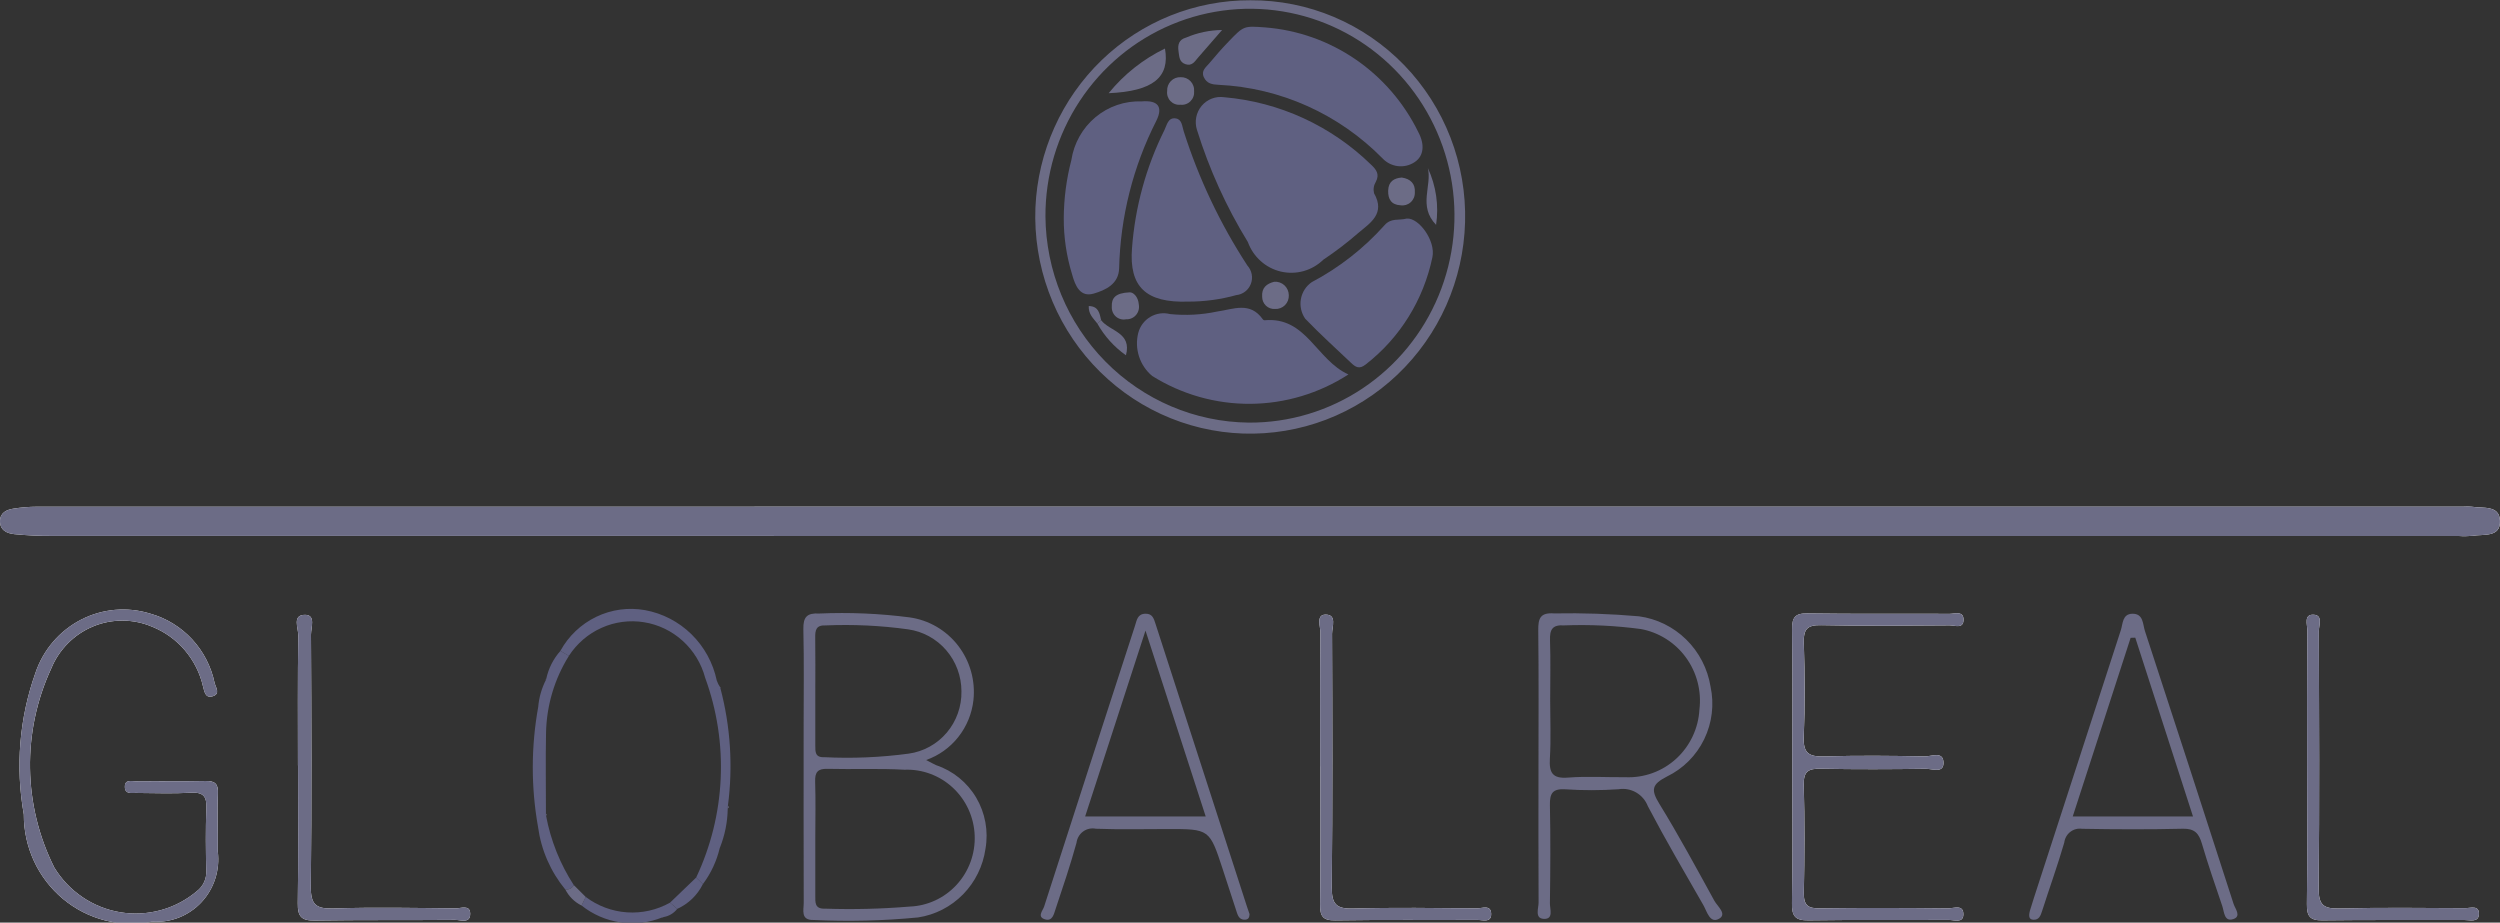 <svg width="168" height="62" viewBox="0 0 168 62" fill="none" xmlns="http://www.w3.org/2000/svg">
<rect x="0" y="0" width="168" height="62" fill="#333333" stroke="none"/>
<g clip-path="url(#clip0_3_53)">
<path d="M83.891 36.019H165.23C165.539 36.042 165.85 36.038 166.159 36.008C166.892 35.882 168.037 36.133 167.999 35.002C167.963 33.917 166.835 34.178 166.095 34.051C165.918 34.035 165.74 34.033 165.563 34.046C111.205 34.046 56.846 34.048 2.486 34.052C1.956 34.054 1.427 34.097 0.903 34.182C0.453 34.252 0.017 34.442 0.004 34.998C-0.015 35.64 0.473 35.843 0.967 35.896C1.804 35.978 2.644 36.018 3.484 36.014C30.285 36.019 57.087 36.021 83.891 36.019Z" fill="#FEFEFE"/>
<path d="M14.635 56.14C14.635 55.2 14.602 54.256 14.646 53.32C14.677 52.67 14.438 52.469 13.812 52.484C12.262 52.52 10.712 52.484 9.162 52.504C8.855 52.504 8.354 52.337 8.392 52.926C8.418 53.367 8.829 53.284 9.124 53.286C10.363 53.293 11.607 53.342 12.842 53.271C13.691 53.223 13.903 53.544 13.87 54.346C13.813 55.731 13.83 57.121 13.864 58.509C13.878 58.774 13.828 59.039 13.717 59.279C13.606 59.52 13.439 59.73 13.229 59.889C12.521 60.485 11.694 60.919 10.806 61.163C9.917 61.407 8.987 61.456 8.078 61.304C7.169 61.153 6.303 60.806 5.539 60.287C4.774 59.768 4.129 59.089 3.646 58.295C2.612 56.231 2.056 53.956 2.019 51.642C1.983 49.328 2.467 47.036 3.436 44.939C3.696 44.301 4.079 43.722 4.562 43.234C5.044 42.747 5.618 42.361 6.249 42.098C6.879 41.836 7.555 41.702 8.237 41.705C8.919 41.708 9.594 41.847 10.223 42.115C11.071 42.454 11.825 42.995 12.42 43.694C13.016 44.392 13.435 45.226 13.642 46.124C13.732 46.422 13.77 46.944 14.284 46.792C14.829 46.63 14.502 46.207 14.424 45.903C14.195 44.8 13.671 43.782 12.909 42.959C12.147 42.137 11.177 41.542 10.104 41.239C8.559 40.757 6.89 40.901 5.449 41.643C4.008 42.384 2.908 43.664 2.384 45.211C1.299 48.258 1.029 51.541 1.6 54.728C1.595 55.812 1.829 56.883 2.283 57.865C2.738 58.846 3.403 59.713 4.23 60.403C5.056 61.092 6.024 61.587 7.063 61.852C8.102 62.117 9.186 62.144 10.236 61.933C10.848 61.976 11.462 61.881 12.033 61.655C12.604 61.429 13.118 61.078 13.539 60.627C13.96 60.175 14.277 59.635 14.466 59.045C14.656 58.455 14.714 57.83 14.635 57.214L14.635 56.14Z" fill="#FEFEFE"/>
<path d="M120.441 51.572C120.441 54.615 120.473 57.659 120.421 60.702C120.406 61.582 120.652 61.859 121.529 61.847C124.671 61.801 127.815 61.836 130.958 61.819C131.31 61.819 131.915 62.049 131.938 61.476C131.967 60.748 131.29 61.045 130.922 61.042C128.045 61.016 125.166 61.002 122.289 61.042C121.492 61.053 121.203 60.835 121.22 59.992C121.269 57.576 121.281 55.156 121.215 52.741C121.188 51.799 121.554 51.643 122.371 51.658C124.716 51.705 127.063 51.694 129.409 51.662C129.827 51.656 130.593 51.981 130.603 51.286C130.615 50.441 129.785 50.84 129.35 50.831C127.092 50.784 124.833 50.766 122.577 50.831C121.587 50.859 121.164 50.636 121.214 49.526C121.303 47.426 121.285 45.319 121.219 43.216C121.19 42.295 121.425 41.99 122.38 42.011C125.256 42.076 128.135 42.044 131.012 42.023C131.349 42.023 131.947 42.279 131.949 41.646C131.949 41.027 131.359 41.253 131.012 41.251C127.824 41.235 124.637 41.27 121.45 41.222C120.601 41.209 120.423 41.519 120.429 42.306C120.465 45.394 120.442 48.483 120.441 51.572Z" fill="#FEFEFE"/>
<path d="M88.716 51.511H88.727C88.727 54.597 88.751 57.684 88.711 60.769C88.701 61.565 88.884 61.863 89.735 61.849C92.919 61.799 96.104 61.836 99.29 61.819C99.632 61.819 100.227 62.032 100.207 61.404C100.187 60.775 99.595 61.045 99.26 61.042C96.473 61.019 93.685 60.977 90.9 61.054C89.784 61.086 89.487 60.735 89.496 59.625C89.552 53.945 89.537 48.265 89.515 42.584C89.515 42.129 89.858 41.296 89.076 41.302C88.424 41.307 88.736 42.095 88.731 42.521C88.702 45.518 88.716 48.515 88.716 51.511Z" fill="#FEFEFE"/>
<path d="M20.022 51.44H20.029C20.029 54.531 20.057 57.622 20.011 60.713C19.998 61.596 20.268 61.873 21.143 61.86C24.29 61.811 27.433 61.843 30.579 61.816C30.952 61.813 31.621 62.092 31.597 61.376C31.576 60.785 30.967 61.045 30.626 61.042C27.88 61.016 25.131 60.961 22.387 61.048C21.231 61.084 20.875 60.788 20.888 59.579C20.952 53.935 20.926 48.291 20.899 42.647C20.899 42.183 21.236 41.322 20.503 41.317C19.611 41.312 20.053 42.222 20.044 42.706C20.002 45.617 20.022 48.529 20.022 51.44Z" fill="#FEFEFE"/>
<path d="M155.038 51.49C155.038 54.579 155.061 57.668 155.023 60.757C155.013 61.556 155.221 61.858 156.057 61.847C159.245 61.806 162.433 61.837 165.621 61.825C165.982 61.825 166.561 62.008 166.584 61.431C166.606 60.805 166.006 61.029 165.666 61.028C162.832 61.013 159.997 60.982 157.165 61.049C156.149 61.073 155.808 60.811 155.816 59.725C155.869 53.95 155.847 48.174 155.828 42.399C155.828 42.016 156.117 41.335 155.469 41.309C154.8 41.282 155.053 41.971 155.05 42.356C155.029 45.4 155.039 48.445 155.038 51.49Z" fill="#FEFEFE"/>
<path d="M83.891 36.019C57.089 36.019 30.286 36.017 3.481 36.014C2.641 36.018 1.801 35.978 0.965 35.896C0.47 35.844 -0.019 35.64 0.001 34.998C0.018 34.439 0.451 34.252 0.9 34.182C1.424 34.097 1.953 34.054 2.483 34.052C56.843 34.046 111.202 34.044 165.561 34.046C165.738 34.033 165.915 34.035 166.092 34.051C166.832 34.181 167.961 33.917 167.997 35.002C168.034 36.133 166.89 35.882 166.156 36.008C165.847 36.038 165.537 36.042 165.228 36.019H83.891Z" fill="#6C6C86"/>
<path d="M84.035 0.019C85.959 0.009 87.865 0.389 89.64 1.139C91.415 1.889 93.023 2.992 94.368 4.383C95.714 5.775 96.768 7.426 97.47 9.238C98.172 11.05 98.506 12.987 98.453 14.932C98.4 16.858 97.971 18.754 97.192 20.512C96.412 22.269 95.297 23.853 93.91 25.173C92.523 26.493 90.892 27.522 89.111 28.202C87.329 28.882 85.433 29.198 83.53 29.134C81.627 29.069 79.755 28.625 78.023 27.826C76.29 27.027 74.731 25.889 73.435 24.479C72.138 23.068 71.13 21.412 70.469 19.605C69.807 17.799 69.505 15.878 69.58 13.953C69.743 10.191 71.339 6.638 74.034 4.04C76.729 1.443 80.313 0.002 84.035 0.019ZM83.923 28.4C86.645 28.415 89.311 27.611 91.582 26.09C93.853 24.57 95.626 22.401 96.676 19.86C97.727 17.318 98.008 14.518 97.483 11.814C96.958 9.111 95.651 6.626 93.728 4.675C91.806 2.725 89.354 1.396 86.683 0.857C84.013 0.319 81.245 0.595 78.73 1.651C76.215 2.707 74.066 4.495 72.557 6.788C71.048 9.081 70.246 11.776 70.254 14.531C70.28 18.195 71.727 21.701 74.284 24.295C76.841 26.889 80.302 28.363 83.923 28.4Z" fill="#6C6C86"/>
<path d="M62.233 51.074C62.609 51.269 62.758 51.351 62.913 51.422C64.039 51.799 64.994 52.574 65.602 53.604C66.21 54.635 66.431 55.853 66.225 57.035C66.061 58.196 65.531 59.272 64.715 60.104C63.898 60.935 62.838 61.479 61.692 61.652C59.358 61.878 57.012 61.935 54.67 61.823C53.785 61.844 54.011 61.156 54.01 60.67C53.998 56.733 54.003 52.796 54.004 48.859C54.004 46.667 54.037 44.474 53.986 42.283C53.967 41.448 54.243 41.182 55.048 41.229C57.08 41.14 59.115 41.227 61.132 41.489C62.42 41.67 63.587 42.352 64.387 43.39C65.187 44.428 65.556 45.739 65.415 47.048C65.315 47.954 64.962 48.814 64.399 49.526C63.836 50.239 63.085 50.775 62.233 51.074ZM54.788 56.278C54.788 57.578 54.788 58.876 54.788 60.172C54.788 60.631 54.737 61.088 55.43 61.061C57.331 61.126 59.234 61.079 61.13 60.922C62.335 60.875 63.473 60.345 64.292 59.449C65.112 58.554 65.546 57.365 65.499 56.146C65.453 54.926 64.929 53.775 64.044 52.946C63.158 52.117 61.984 51.678 60.779 51.725C59.057 51.629 57.326 51.71 55.6 51.666C54.958 51.649 54.758 51.885 54.778 52.518C54.818 53.77 54.791 55.025 54.788 56.278ZM54.788 46.476C54.788 47.682 54.788 48.889 54.788 50.096C54.788 50.517 54.771 50.909 55.38 50.883C57.277 50.978 59.178 50.898 61.061 50.645C62.057 50.508 62.969 50.005 63.623 49.233C64.277 48.46 64.628 47.471 64.609 46.454C64.608 45.44 64.245 44.46 63.586 43.695C62.928 42.93 62.018 42.432 61.025 42.292C59.187 42.037 57.331 41.949 55.478 42.028C54.835 41.999 54.776 42.348 54.783 42.856C54.801 44.062 54.788 45.269 54.788 46.476Z" fill="#6C6C86"/>
<path d="M103.386 51.509C103.386 48.463 103.408 45.417 103.371 42.372C103.361 41.556 103.499 41.153 104.441 41.221C106.344 41.185 108.247 41.25 110.142 41.416C111.336 41.579 112.447 42.125 113.312 42.974C114.177 43.822 114.75 44.929 114.947 46.132C115.205 47.328 115.055 48.576 114.522 49.675C113.99 50.774 113.106 51.658 112.014 52.185C111 52.708 110.929 53.072 111.506 54.012C112.813 56.138 114.001 58.34 115.204 60.529C115.407 60.901 116.077 61.421 115.525 61.737C114.906 62.093 114.712 61.256 114.467 60.827C113.202 58.622 111.915 56.427 110.736 54.176C110.586 53.787 110.309 53.462 109.95 53.254C109.592 53.047 109.174 52.971 108.767 53.037C107.573 53.119 106.375 53.12 105.181 53.041C104.332 52.989 104.138 53.314 104.154 54.114C104.201 56.308 104.183 58.504 104.154 60.698C104.148 61.081 104.422 61.781 103.743 61.748C103.111 61.719 103.396 61.034 103.393 60.644C103.375 57.601 103.386 54.555 103.386 51.509ZM104.172 47.063C104.172 48.363 104.23 49.662 104.152 50.962C104.095 51.927 104.321 52.338 105.373 52.254C106.649 52.154 107.941 52.24 109.226 52.228C110.481 52.285 111.707 51.839 112.639 50.987C113.571 50.134 114.133 48.944 114.202 47.675C114.351 46.437 114.026 45.189 113.296 44.185C112.565 43.181 111.483 42.497 110.271 42.272C108.56 42.043 106.834 41.961 105.109 42.026C104.315 41.973 104.136 42.307 104.161 43.036C104.206 44.375 104.173 45.722 104.172 47.063Z" fill="#6C6C86"/>
<path d="M14.635 56.14V57.215C14.713 57.83 14.655 58.456 14.466 59.046C14.276 59.636 13.96 60.176 13.539 60.627C13.118 61.079 12.603 61.43 12.032 61.656C11.461 61.882 10.847 61.977 10.236 61.934C9.185 62.145 8.101 62.117 7.062 61.852C6.023 61.587 5.056 61.092 4.229 60.403C3.403 59.713 2.738 58.846 2.283 57.865C1.828 56.883 1.595 55.812 1.6 54.728C1.028 51.541 1.298 48.258 2.383 45.211C2.907 43.663 4.006 42.383 5.447 41.642C6.888 40.901 8.558 40.756 10.103 41.238C11.176 41.541 12.146 42.136 12.908 42.959C13.67 43.781 14.194 44.799 14.423 45.902C14.501 46.204 14.827 46.63 14.283 46.791C13.769 46.944 13.732 46.421 13.641 46.124C13.434 45.225 13.014 44.391 12.419 43.693C11.823 42.995 11.069 42.453 10.222 42.114C9.593 41.846 8.918 41.707 8.236 41.704C7.554 41.701 6.878 41.835 6.247 42.097C5.616 42.36 5.043 42.746 4.56 43.234C4.078 43.721 3.695 44.301 3.435 44.938C2.466 47.035 1.982 49.327 2.019 51.642C2.055 53.956 2.612 56.231 3.646 58.295C4.129 59.088 4.774 59.767 5.538 60.286C6.303 60.804 7.168 61.151 8.076 61.302C8.984 61.453 9.914 61.405 10.802 61.162C11.691 60.918 12.517 60.484 13.225 59.889C13.435 59.73 13.602 59.52 13.713 59.279C13.824 59.038 13.874 58.774 13.86 58.509C13.826 57.121 13.809 55.731 13.866 54.346C13.899 53.544 13.688 53.223 12.838 53.271C11.603 53.342 10.36 53.293 9.12 53.286C8.825 53.286 8.414 53.367 8.388 52.926C8.352 52.337 8.853 52.507 9.159 52.504C10.708 52.486 12.259 52.52 13.808 52.484C14.436 52.469 14.675 52.67 14.643 53.32C14.602 54.258 14.635 55.2 14.635 56.14Z" fill="#6C6C86"/>
<path d="M120.441 51.572C120.441 48.483 120.464 45.394 120.426 42.306C120.416 41.519 120.598 41.209 121.447 41.222C124.634 41.27 127.821 41.235 131.008 41.251C131.356 41.251 131.947 41.027 131.945 41.646C131.945 42.279 131.346 42.02 131.008 42.023C128.131 42.044 125.252 42.076 122.376 42.011C121.422 41.99 121.187 42.295 121.216 43.216C121.28 45.319 121.299 47.426 121.211 49.526C121.164 50.638 121.584 50.859 122.574 50.831C124.83 50.766 127.089 50.785 129.346 50.831C129.782 50.84 130.612 50.441 130.599 51.286C130.59 51.981 129.824 51.656 129.406 51.662C127.06 51.694 124.713 51.705 122.367 51.658C121.554 51.643 121.188 51.799 121.212 52.741C121.276 55.156 121.266 57.576 121.217 59.992C121.199 60.836 121.489 61.053 122.286 61.042C125.163 61.001 128.041 61.014 130.919 61.042C131.287 61.045 131.964 60.748 131.935 61.476C131.912 62.049 131.306 61.817 130.955 61.819C127.812 61.836 124.668 61.801 121.526 61.847C120.649 61.859 120.402 61.582 120.418 60.702C120.473 57.659 120.441 54.615 120.441 51.572Z" fill="#6C6C86"/>
<path d="M83.969 61.428C83.959 61.615 83.922 61.78 83.691 61.801C83.36 61.832 83.217 61.624 83.127 61.351C82.806 60.376 82.49 59.398 82.171 58.422C81.281 55.706 81.281 55.708 78.43 55.712C76.835 55.712 75.237 55.752 73.645 55.691C73.497 55.66 73.344 55.661 73.197 55.693C73.049 55.724 72.909 55.787 72.787 55.876C72.664 55.965 72.561 56.079 72.484 56.211C72.408 56.342 72.359 56.488 72.34 56.64C71.925 58.147 71.422 59.629 70.927 61.112C70.823 61.426 70.723 61.912 70.255 61.788C69.653 61.628 70.078 61.194 70.164 60.926C72.189 54.635 74.224 48.346 76.269 42.06C76.393 41.678 76.433 41.249 76.979 41.242C77.449 41.236 77.538 41.572 77.653 41.928C79.696 48.26 81.743 54.591 83.795 60.92C83.851 61.09 83.911 61.259 83.969 61.428ZM81.023 54.865L76.977 42.376L72.922 54.865H81.023Z" fill="#6C6C86"/>
<path d="M136.412 61.192C136.476 60.981 136.581 60.639 136.691 60.3C138.63 54.313 140.574 48.328 142.521 42.344C142.66 41.917 142.618 41.264 143.283 41.244C144.042 41.221 143.99 41.94 144.139 42.403C146.139 48.511 148.125 54.623 150.096 60.74C150.2 61.065 150.635 61.574 150.085 61.76C149.462 61.97 149.471 61.285 149.34 60.896C148.868 59.502 148.382 58.11 147.969 56.697C147.766 56.001 147.475 55.672 146.69 55.691C144.433 55.745 142.173 55.736 139.916 55.695C139.777 55.674 139.635 55.682 139.499 55.717C139.363 55.753 139.236 55.816 139.124 55.902C139.012 55.988 138.919 56.096 138.849 56.22C138.78 56.343 138.735 56.48 138.719 56.621C138.269 58.164 137.724 59.675 137.233 61.207C137.131 61.526 137.029 61.825 136.641 61.807C136.346 61.794 136.315 61.571 136.412 61.192ZM143.491 42.852L143.179 42.86L139.288 54.865H147.369L143.491 42.852Z" fill="#6C6C86"/>
<path d="M88.716 51.511C88.716 48.515 88.702 45.518 88.731 42.521C88.736 42.095 88.424 41.307 89.076 41.302C89.858 41.296 89.513 42.132 89.515 42.584C89.537 48.265 89.552 53.945 89.496 59.625C89.486 60.735 89.784 61.086 90.9 61.054C93.685 60.977 96.473 61.019 99.26 61.042C99.595 61.042 100.187 60.782 100.207 61.404C100.227 62.025 99.632 61.817 99.29 61.819C96.104 61.836 92.919 61.799 89.735 61.849C88.884 61.863 88.701 61.565 88.711 60.769C88.751 57.684 88.727 54.596 88.727 51.511H88.716Z" fill="#6C6C86"/>
<path d="M20.022 51.44C20.022 48.529 20 45.617 20.044 42.706C20.051 42.222 19.611 41.312 20.503 41.317C21.236 41.322 20.896 42.183 20.899 42.647C20.926 48.291 20.951 53.935 20.888 59.579C20.875 60.785 21.23 61.084 22.387 61.048C25.131 60.961 27.88 61.016 30.626 61.042C30.967 61.045 31.576 60.785 31.597 61.376C31.621 62.09 30.955 61.813 30.579 61.816C27.432 61.843 24.285 61.811 21.143 61.86C20.27 61.873 19.998 61.596 20.011 60.713C20.057 57.622 20.029 54.531 20.029 51.44H20.022Z" fill="#6C6C86"/>
<path d="M155.038 51.49C155.038 48.445 155.029 45.4 155.05 42.356C155.05 41.971 154.8 41.282 155.469 41.309C156.116 41.335 155.826 42.016 155.827 42.399C155.847 48.174 155.869 53.95 155.816 59.725C155.806 60.811 156.147 61.073 157.165 61.049C159.997 60.984 162.832 61.013 165.666 61.028C166.008 61.028 166.606 60.805 166.584 61.431C166.563 62.008 165.983 61.821 165.621 61.825C162.433 61.837 159.245 61.806 156.057 61.847C155.222 61.858 155.013 61.556 155.023 60.757C155.061 57.668 155.038 54.579 155.038 51.49Z" fill="#6C6C86"/>
<path d="M48.37 56.975C48.162 57.86 47.775 58.691 47.232 59.415L46.782 58.972C47.765 56.89 48.326 54.629 48.43 52.323C48.534 50.018 48.18 47.715 47.388 45.55C47.133 44.593 46.609 43.731 45.88 43.068C45.151 42.405 44.248 41.969 43.28 41.814C42.312 41.658 41.32 41.788 40.424 42.19C39.528 42.591 38.765 43.246 38.228 44.076L37.657 43.739C38.206 42.741 39.049 41.94 40.069 41.449C41.088 40.958 42.234 40.802 43.346 41.001C44.523 41.217 45.61 41.782 46.468 42.624C47.327 43.467 47.918 44.548 48.167 45.732C48.223 45.893 48.3 46.046 48.395 46.187L48.409 46.241C49.09 48.814 49.263 51.498 48.916 54.139C48.905 54.205 48.901 54.272 48.904 54.338C48.89 55.24 48.711 56.132 48.377 56.968L48.37 56.975Z" fill="#5F6081"/>
<path d="M36.713 45.6C36.863 44.907 37.19 44.266 37.661 43.739L38.23 44.076C37.264 45.62 36.733 47.401 36.694 49.227C36.659 51.043 36.687 52.861 36.687 54.678C36.681 54.725 36.684 54.774 36.696 54.82C37.007 56.483 37.64 58.066 38.559 59.479C38.503 59.581 38.419 59.662 38.317 59.715C38.215 59.767 38.1 59.787 37.986 59.772C36.999 58.574 36.365 57.119 36.157 55.574C35.681 52.906 35.685 50.173 36.168 47.506C36.222 46.864 36.402 46.239 36.697 45.667L36.713 45.6Z" fill="#5F6081"/>
<path d="M45.511 61.077C45.279 61.375 44.944 61.572 44.574 61.629L44.523 61.643C43.627 62.005 42.653 62.123 41.698 61.984C40.743 61.845 39.841 61.455 39.082 60.852L39.36 60.274C40.168 60.882 41.132 61.242 42.136 61.31C43.141 61.379 44.144 61.152 45.024 60.659L45.511 61.077Z" fill="#5F6081"/>
<path d="M47.232 59.415C46.866 60.154 46.257 60.742 45.509 61.076L45.024 60.66L46.783 58.97L47.232 59.415Z" fill="#5F6081"/>
<path d="M39.36 60.274L39.082 60.852C38.611 60.622 38.228 60.243 37.99 59.772C38.103 59.787 38.219 59.767 38.321 59.715C38.423 59.662 38.507 59.581 38.562 59.479L39.36 60.274Z" fill="#6C6C86"/>
<path d="M36.716 45.602L36.696 45.667L36.658 45.648L36.716 45.602Z" fill="#6C6C86"/>
<path d="M48.41 46.24L48.397 46.187L48.45 46.214L48.41 46.24Z" fill="#6C6C86"/>
<path d="M48.906 54.338C48.903 54.272 48.907 54.205 48.918 54.139L48.983 54.242L48.906 54.338Z" fill="#6C6C86"/>
<path d="M48.372 56.974L48.378 56.967L48.391 56.935L48.372 56.974Z" fill="#6C6C86"/>
<path d="M44.525 61.646L44.577 61.626L44.531 61.686L44.525 61.646Z" fill="#6C6C86"/>
<path d="M36.687 54.678L36.742 54.752L36.696 54.821C36.684 54.774 36.681 54.725 36.687 54.678Z" fill="#6C6C86"/>
<path d="M82.266 6.534C85.974 6.854 89.46 8.455 92.138 11.068C92.491 11.402 92.723 11.705 92.456 12.219C92.386 12.332 92.339 12.459 92.319 12.59C92.298 12.722 92.304 12.857 92.336 12.986C93.121 14.368 92.069 14.984 91.261 15.67C90.523 16.312 89.745 16.906 88.932 17.448C88.56 17.811 88.104 18.076 87.606 18.216C87.108 18.356 86.583 18.368 86.079 18.251C85.575 18.134 85.107 17.891 84.72 17.544C84.332 17.198 84.036 16.759 83.858 16.268C82.41 13.91 81.261 11.378 80.437 8.73C80.349 8.457 80.332 8.165 80.386 7.883C80.44 7.601 80.565 7.337 80.748 7.117C80.931 6.897 81.167 6.728 81.432 6.626C81.698 6.524 81.985 6.493 82.266 6.534Z" fill="#5F6081"/>
<path d="M90.614 25.163C88.648 26.434 86.368 27.119 84.035 27.137C81.702 27.155 79.412 26.506 77.427 25.265C77.016 24.923 76.71 24.469 76.544 23.957C76.378 23.446 76.359 22.896 76.49 22.374C76.608 21.921 76.899 21.533 77.298 21.296C77.698 21.058 78.174 20.99 78.623 21.105C79.679 21.214 80.746 21.157 81.785 20.937C82.883 20.782 84.004 20.242 84.86 21.457C84.873 21.475 84.89 21.491 84.91 21.502C84.929 21.513 84.951 21.52 84.974 21.522C87.787 21.256 88.454 24.195 90.614 25.163Z" fill="#5F6081"/>
<path d="M85.014 1.842C87.187 2.011 89.278 2.749 91.083 3.983C92.888 5.217 94.346 6.905 95.312 8.881C95.75 9.702 95.691 10.481 95.063 10.895C94.731 11.115 94.334 11.21 93.94 11.164C93.546 11.118 93.18 10.934 92.906 10.644C89.971 7.66 86.038 5.895 81.882 5.699C81.454 5.679 81.092 5.617 80.896 5.183C80.7 4.749 81.043 4.518 81.258 4.26C81.685 3.747 82.126 3.243 82.588 2.766C83.585 1.73 83.592 1.738 85.014 1.842Z" fill="#5F6081"/>
<path d="M79.856 20.268C76.976 20.366 75.874 19.251 76.07 16.689C76.275 13.918 77.017 11.215 78.253 8.733C78.415 8.408 78.493 7.865 79.024 7.96C79.434 8.033 79.434 8.48 79.543 8.815C80.558 12.009 81.999 15.047 83.826 17.847C83.973 18.009 84.073 18.209 84.114 18.425C84.156 18.642 84.137 18.865 84.059 19.071C83.982 19.277 83.85 19.457 83.677 19.591C83.505 19.725 83.299 19.808 83.082 19.83C82.031 20.122 80.946 20.27 79.856 20.268Z" fill="#5F6081"/>
<path d="M94.538 14.687C95.351 14.627 96.486 16.187 96.259 17.277C95.666 20.146 94.076 22.705 91.778 24.49C91.329 24.851 91.076 24.653 90.78 24.373C89.752 23.398 88.696 22.443 87.713 21.421C87.58 21.232 87.485 21.017 87.435 20.79C87.385 20.563 87.379 20.328 87.42 20.099C87.46 19.87 87.545 19.652 87.67 19.456C87.795 19.261 87.957 19.093 88.147 18.962C89.989 17.989 91.646 16.694 93.04 15.135C93.484 14.624 94.011 14.831 94.538 14.687Z" fill="#5F6081"/>
<path d="M71.485 14.666C71.491 13.349 71.662 12.037 71.994 10.764C72.165 9.633 72.742 8.605 73.614 7.877C74.486 7.148 75.593 6.77 76.723 6.814C77.793 6.722 78.181 7.159 77.705 8.118C76.144 11.187 75.29 14.572 75.206 18.022C75.183 19.097 74.273 19.501 73.501 19.728C72.586 19.996 72.256 19.213 72.04 18.422C71.667 17.206 71.48 15.939 71.485 14.666Z" fill="#5F6081"/>
<path d="M78.286 3.261C78.629 5.198 77.486 6.133 74.501 6.263C75.531 4.995 76.823 3.97 78.286 3.261Z" fill="#6C6C86"/>
<path d="M82.124 2.016C81.535 2.692 81.022 3.276 80.515 3.865C80.288 4.129 80.107 4.463 79.663 4.313C79.237 4.17 79.252 3.803 79.197 3.452C79.128 3.001 79.224 2.66 79.699 2.528C80.467 2.198 81.291 2.025 82.124 2.016Z" fill="#6C6C86"/>
<path d="M79.345 5.187C79.467 5.183 79.589 5.205 79.703 5.251C79.816 5.298 79.919 5.368 80.004 5.457C80.089 5.547 80.154 5.653 80.195 5.77C80.237 5.886 80.253 6.01 80.244 6.134C80.254 6.258 80.238 6.383 80.194 6.5C80.151 6.616 80.083 6.721 79.995 6.808C79.906 6.895 79.8 6.96 79.683 7C79.567 7.04 79.443 7.053 79.32 7.038C79.199 7.051 79.075 7.035 78.96 6.993C78.845 6.951 78.741 6.882 78.655 6.794C78.57 6.705 78.506 6.597 78.467 6.48C78.429 6.362 78.417 6.237 78.433 6.114C78.426 5.991 78.445 5.868 78.489 5.752C78.532 5.637 78.599 5.533 78.685 5.445C78.771 5.358 78.874 5.29 78.988 5.245C79.102 5.201 79.223 5.181 79.345 5.187Z" fill="#6C6C86"/>
<path d="M94.198 11.931C94.803 12.021 95.118 12.357 95.077 12.933C95.081 13.057 95.058 13.181 95.009 13.296C94.96 13.41 94.887 13.512 94.794 13.595C94.702 13.677 94.592 13.738 94.474 13.773C94.356 13.807 94.231 13.815 94.109 13.795C93.502 13.761 93.269 13.39 93.285 12.811C93.304 12.186 93.684 11.972 94.198 11.931Z" fill="#6C6C86"/>
<path d="M75.914 19.645C76.135 19.631 76.492 19.91 76.532 20.49C76.551 20.613 76.543 20.739 76.508 20.858C76.473 20.978 76.412 21.088 76.33 21.18C76.248 21.273 76.146 21.346 76.032 21.393C75.918 21.441 75.796 21.463 75.673 21.456C75.552 21.481 75.428 21.477 75.309 21.445C75.19 21.413 75.08 21.355 74.987 21.273C74.895 21.191 74.822 21.089 74.774 20.974C74.727 20.86 74.706 20.736 74.713 20.611C74.688 20.032 74.944 19.688 75.914 19.645Z" fill="#6C6C86"/>
<path d="M85.629 18.935C85.753 18.925 85.877 18.941 85.995 18.981C86.112 19.022 86.22 19.086 86.312 19.171C86.404 19.255 86.478 19.358 86.529 19.473C86.58 19.587 86.607 19.711 86.608 19.837C86.614 19.961 86.594 20.085 86.549 20.201C86.504 20.317 86.435 20.422 86.348 20.509C86.26 20.596 86.155 20.664 86.04 20.707C85.925 20.751 85.802 20.77 85.68 20.762C85.569 20.77 85.457 20.754 85.353 20.716C85.248 20.678 85.152 20.619 85.071 20.542C84.99 20.465 84.926 20.372 84.882 20.268C84.838 20.165 84.816 20.053 84.817 19.941C84.771 19.339 85.12 19.059 85.629 18.935Z" fill="#6C6C86"/>
<path d="M95.952 11.295C96.506 12.483 96.699 13.811 96.505 15.11C95.279 13.844 96.24 12.492 95.952 11.295Z" fill="#6C6C86"/>
<path d="M73.998 21.52C74.58 22.276 76.074 22.328 75.664 23.875C74.874 23.319 74.217 22.59 73.741 21.743L73.998 21.52Z" fill="#6C6C86"/>
<path d="M73.741 21.743C73.492 21.407 73.137 21.129 73.163 20.566C73.83 20.575 73.892 21.068 73.998 21.52L73.741 21.743Z" fill="#6C6C86"/>
</g>
<defs>
<clipPath id="clip0_3_53">
<rect width="168" height="62" fill="white"/>
</clipPath>
</defs>
</svg>
